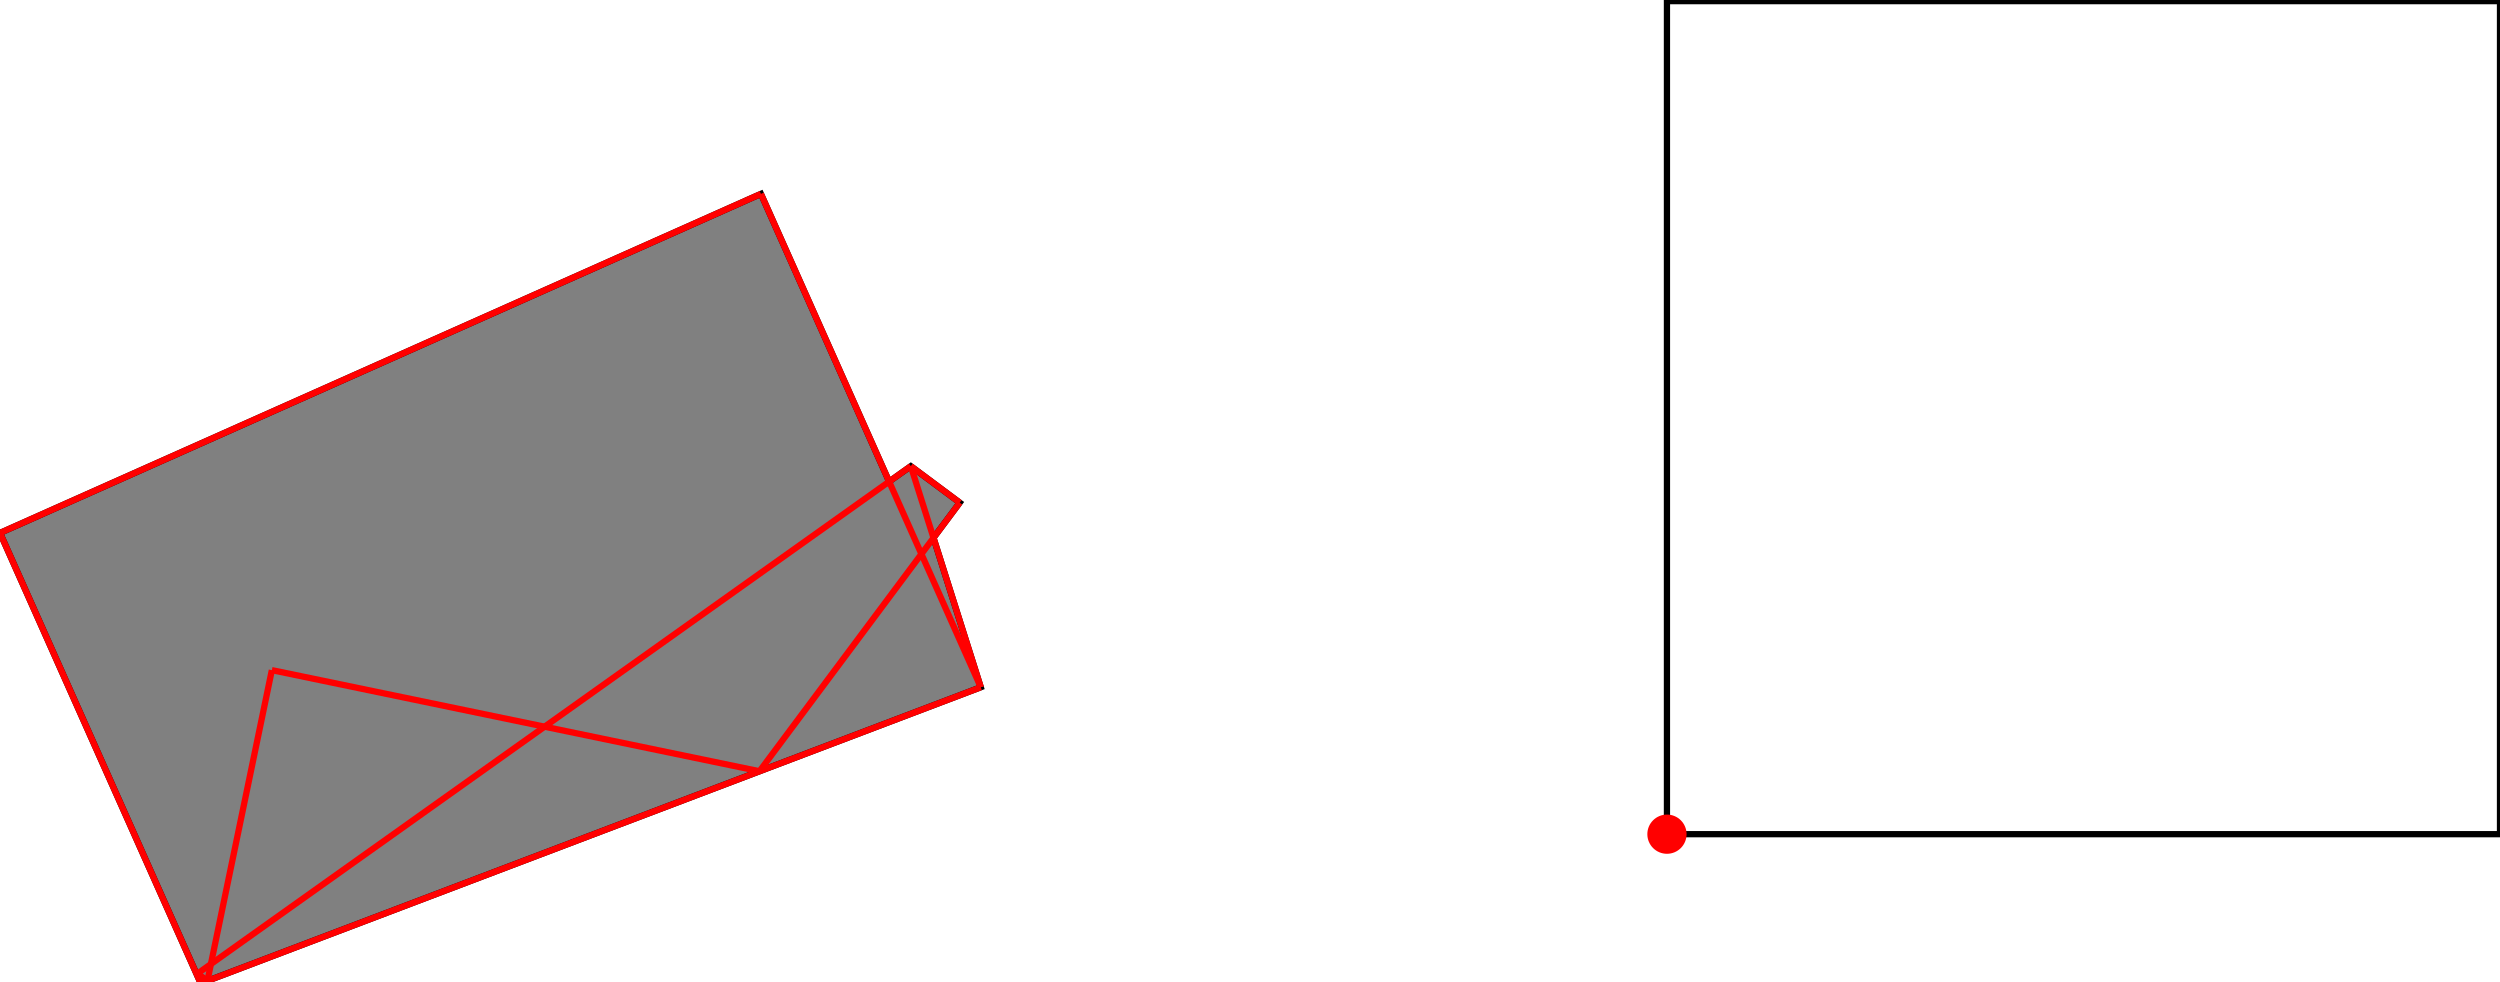<?xml version="1.0" encoding="UTF-8"?>
<!DOCTYPE svg PUBLIC "-//W3C//DTD SVG 1.1//EN"
    "http://www.w3.org/Graphics/SVG/1.1/DTD/svg11.dtd"><svg xmlns="http://www.w3.org/2000/svg" height="196.452" stroke-opacity="1" viewBox="0 0 500 196" font-size="1" width="500" xmlns:xlink="http://www.w3.org/1999/xlink" stroke="rgb(0,0,0)" version="1.1"><defs></defs><g stroke-linejoin="miter" stroke-opacity="1.0" fill-opacity="0.0" stroke="rgb(0,0,0)" stroke-width="1.254" fill="rgb(0,0,0)" stroke-linecap="butt" stroke-miterlimit="10.0"><path d="M 500,166.61 l -0,-166.61 h -166.61 l -0,166.61 Z"/></g><g stroke-linejoin="miter" stroke-opacity="1.0" fill-opacity="1.0" stroke="rgb(0,0,0)" stroke-width="1.254" fill="rgb(128,128,128)" stroke-linecap="butt" stroke-miterlimit="10.0"><path d="M 40.145,196.452 l 156.01,-59.23 l -9.456,-29.88 l 5.249,-7.04 l -9.786,-7.296 l -4.336,3.085 l -25.642,-57.543 l -152.184,67.816 l 40.145,90.088 Z"/></g><g stroke-linejoin="miter" stroke-opacity="1.0" fill-opacity="1.0" stroke="rgb(0,0,0)" stroke-width="0.0" fill="rgb(255,0,0)" stroke-linecap="butt" stroke-miterlimit="10.0"><path d="M 337.313,166.61 c 0,-2.167 -1.756,-3.923 -3.923 -3.923c -2.167,-0 -3.923,1.756 -3.923 3.923c -0,2.167 1.756,3.923 3.923 3.923c 2.167,0 3.923,-1.756 3.923 -3.923Z"/></g><g stroke-linejoin="miter" stroke-opacity="1.0" fill-opacity="0.0" stroke="rgb(255,0,0)" stroke-width="1.254" fill="rgb(0,0,0)" stroke-linecap="butt" stroke-miterlimit="10.0"><path d="M 0,106.364 l 152.184,-67.816 "/></g><g stroke-linejoin="miter" stroke-opacity="1.0" fill-opacity="0.0" stroke="rgb(255,0,0)" stroke-width="1.254" fill="rgb(0,0,0)" stroke-linecap="butt" stroke-miterlimit="10.0"><path d="M 39.52,194.478 l 142.642,-101.472 "/></g><g stroke-linejoin="miter" stroke-opacity="1.0" fill-opacity="0.0" stroke="rgb(255,0,0)" stroke-width="1.254" fill="rgb(0,0,0)" stroke-linecap="butt" stroke-miterlimit="10.0"><path d="M 151.894,154.025 l 40.054,-53.724 "/></g><g stroke-linejoin="miter" stroke-opacity="1.0" fill-opacity="0.0" stroke="rgb(255,0,0)" stroke-width="1.254" fill="rgb(0,0,0)" stroke-linecap="butt" stroke-miterlimit="10.0"><path d="M 40.145,196.452 l 156.01,-59.23 "/></g><g stroke-linejoin="miter" stroke-opacity="1.0" fill-opacity="0.0" stroke="rgb(255,0,0)" stroke-width="1.254" fill="rgb(0,0,0)" stroke-linecap="butt" stroke-miterlimit="10.0"><path d="M 41.486,195.943 l 12.884,-62.139 "/></g><g stroke-linejoin="miter" stroke-opacity="1.0" fill-opacity="0.0" stroke="rgb(255,0,0)" stroke-width="1.254" fill="rgb(0,0,0)" stroke-linecap="butt" stroke-miterlimit="10.0"><path d="M 151.894,154.025 l -97.524,-20.221 "/></g><g stroke-linejoin="miter" stroke-opacity="1.0" fill-opacity="0.0" stroke="rgb(255,0,0)" stroke-width="1.254" fill="rgb(0,0,0)" stroke-linecap="butt" stroke-miterlimit="10.0"><path d="M 191.948,100.302 l -9.786,-7.296 "/></g><g stroke-linejoin="miter" stroke-opacity="1.0" fill-opacity="0.0" stroke="rgb(255,0,0)" stroke-width="1.254" fill="rgb(0,0,0)" stroke-linecap="butt" stroke-miterlimit="10.0"><path d="M 196.155,137.221 l -13.992,-44.215 "/></g><g stroke-linejoin="miter" stroke-opacity="1.0" fill-opacity="0.0" stroke="rgb(255,0,0)" stroke-width="1.254" fill="rgb(0,0,0)" stroke-linecap="butt" stroke-miterlimit="10.0"><path d="M 196.155,137.221 l -43.971,-98.674 "/></g><g stroke-linejoin="miter" stroke-opacity="1.0" fill-opacity="0.0" stroke="rgb(255,0,0)" stroke-width="1.254" fill="rgb(0,0,0)" stroke-linecap="butt" stroke-miterlimit="10.0"><path d="M 40.145,196.452 l -0.625,-1.974 "/></g><g stroke-linejoin="miter" stroke-opacity="1.0" fill-opacity="0.0" stroke="rgb(255,0,0)" stroke-width="1.254" fill="rgb(0,0,0)" stroke-linecap="butt" stroke-miterlimit="10.0"><path d="M 40.145,196.452 l -40.145,-90.088 "/></g><g stroke-linejoin="miter" stroke-opacity="1.0" fill-opacity="0.0" stroke="rgb(255,0,0)" stroke-width="1.254" fill="rgb(0,0,0)" stroke-linecap="butt" stroke-miterlimit="10.0"><path d="M 41.486,195.943 l -1.965,-1.465 "/></g></svg>